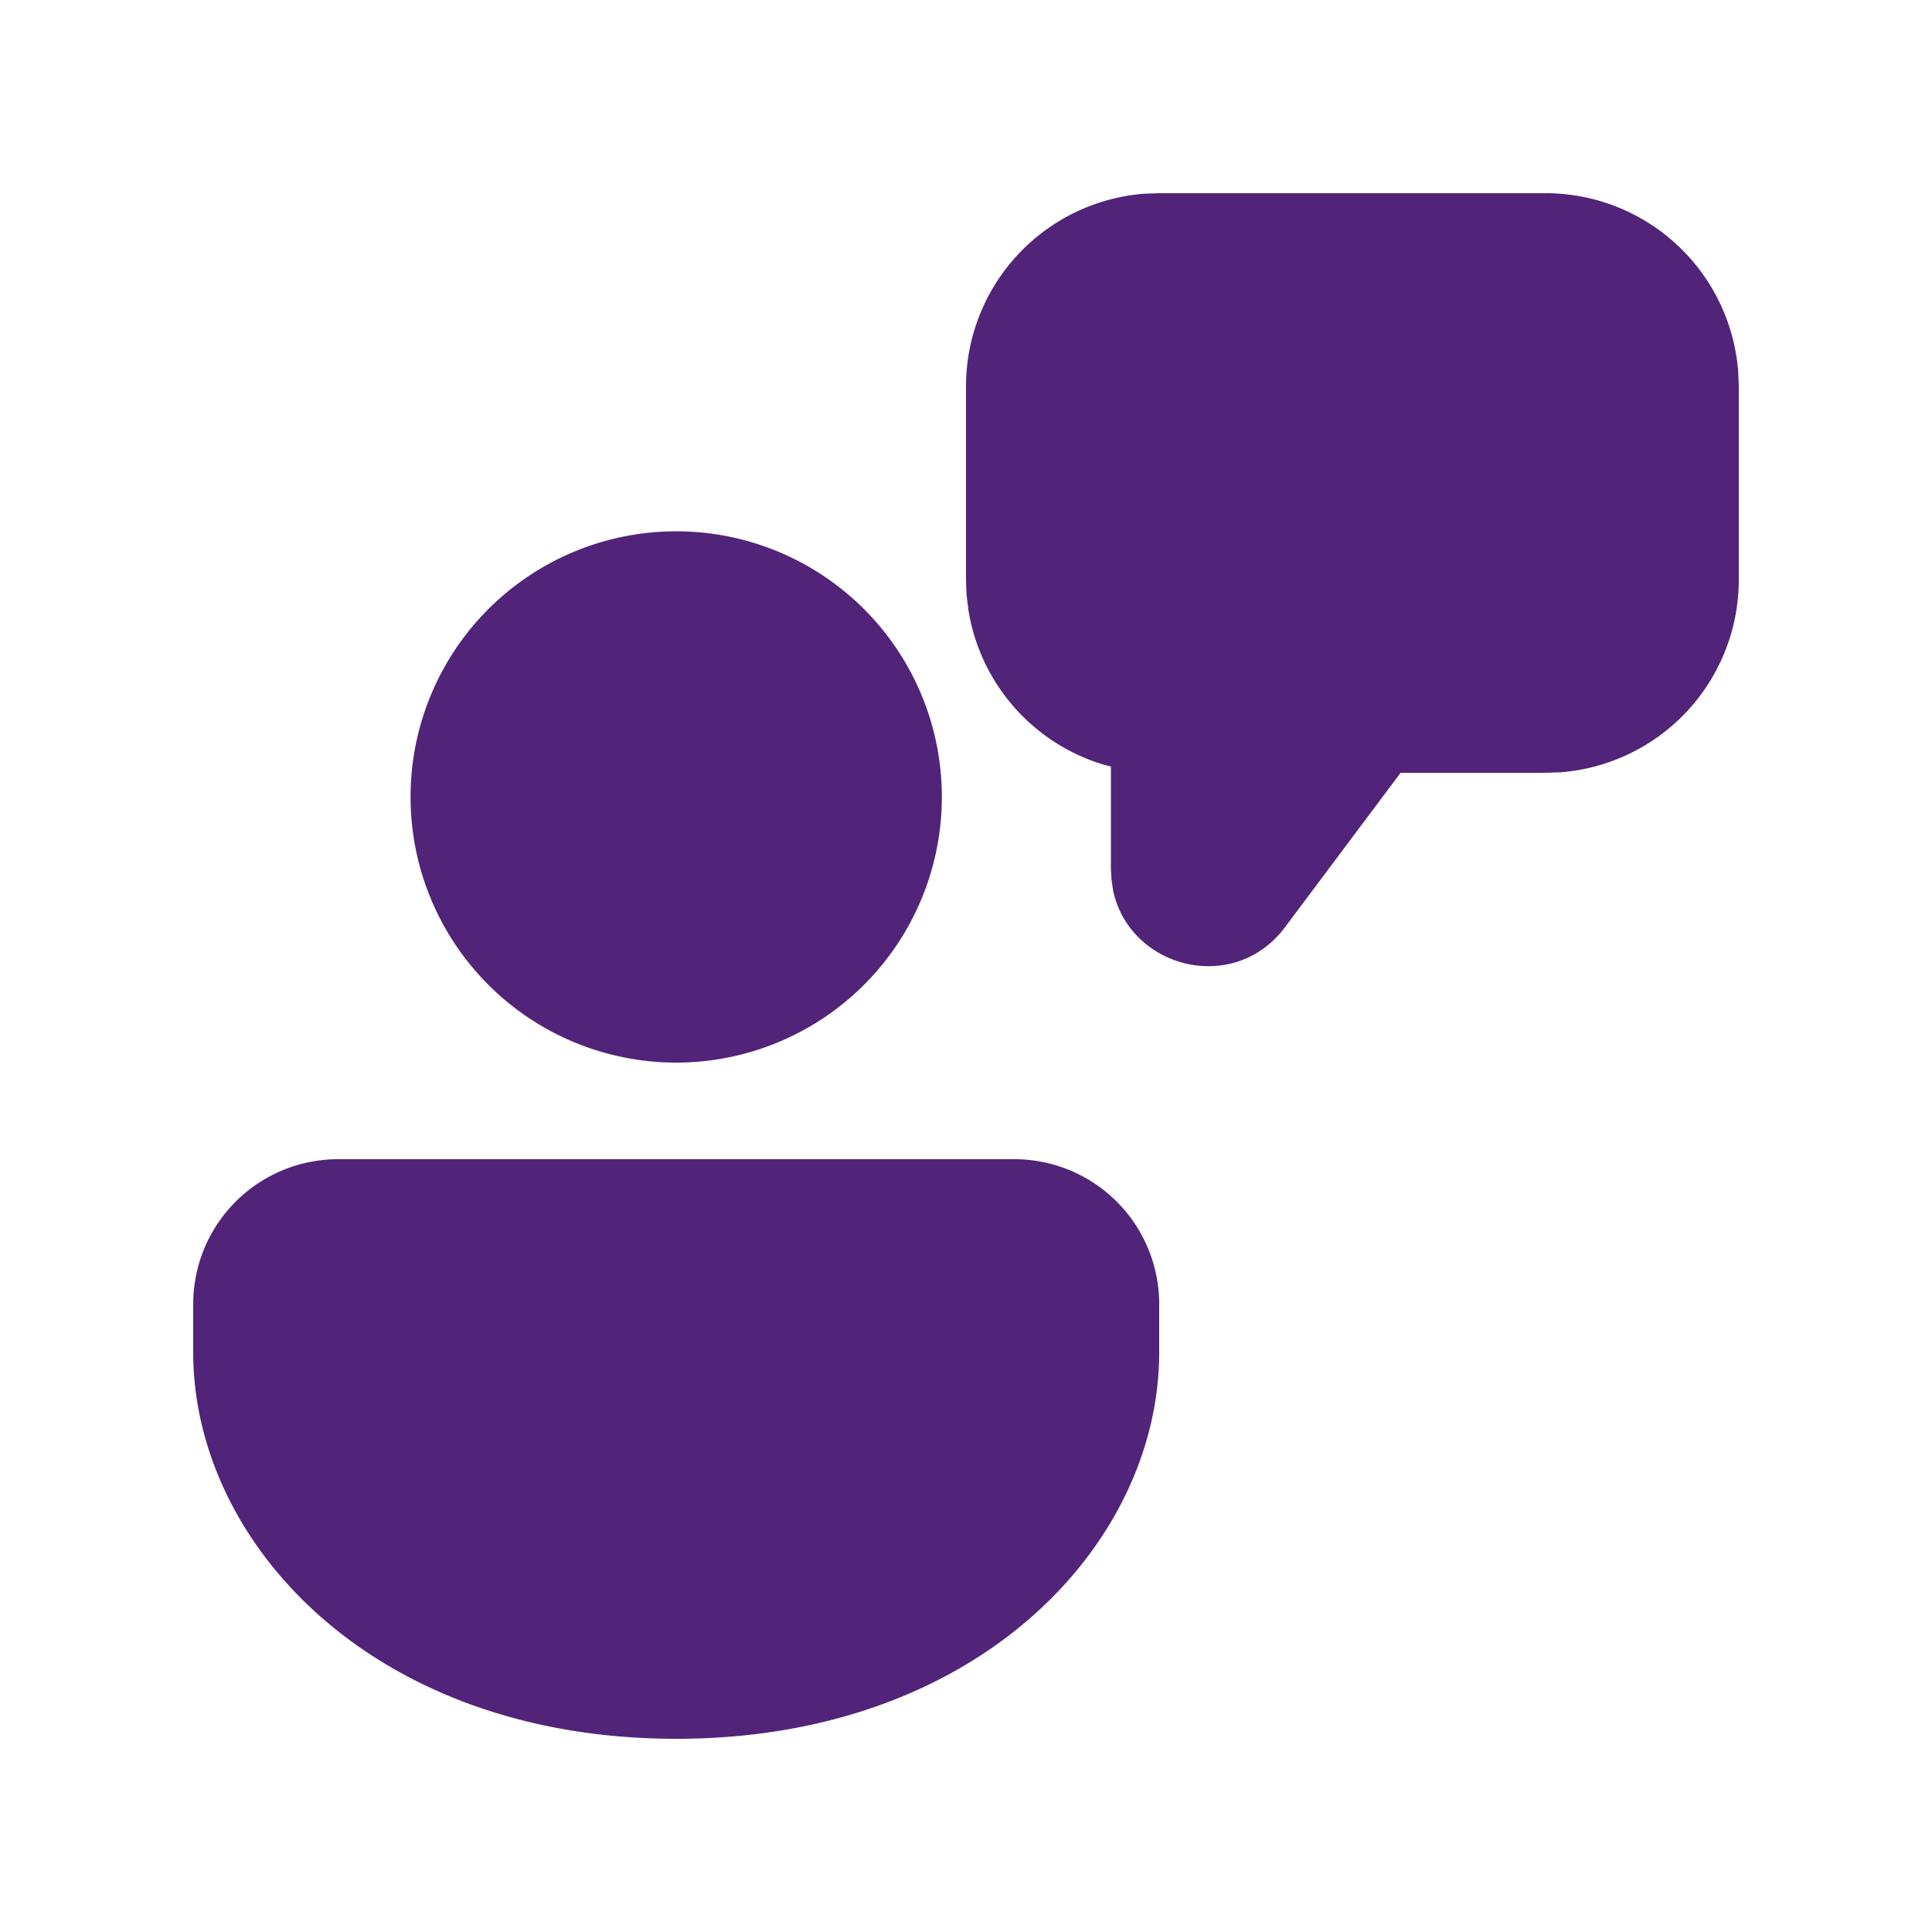 <svg xmlns="http://www.w3.org/2000/svg" width="2em" height="2em" viewBox="0 0 20 20"><path fill="#51247A" d="M10.5 12a1.5 1.5 0 0 1 1.5 1.5v.5c0 1.971-1.86 4-5 4c-3.14 0-5-2.029-5-4v-.5A1.5 1.5 0 0 1 3.5 12zM7 5.5A2.75 2.75 0 1 1 7 11a2.75 2.75 0 0 1 0-5.5M16 2a2 2 0 0 1 1.994 1.85L18 4v2a2 2 0 0 1-1.85 1.995L16 8h-1.501l-1.198 1.6c-.53.706-1.604.42-1.777-.376l-.017-.111L11.5 9V7.935l-.078-.02a2.003 2.003 0 0 1-1.397-1.6l-.02-.166L10 6V4a2 2 0 0 1 1.85-1.995L12 2z"/></svg>